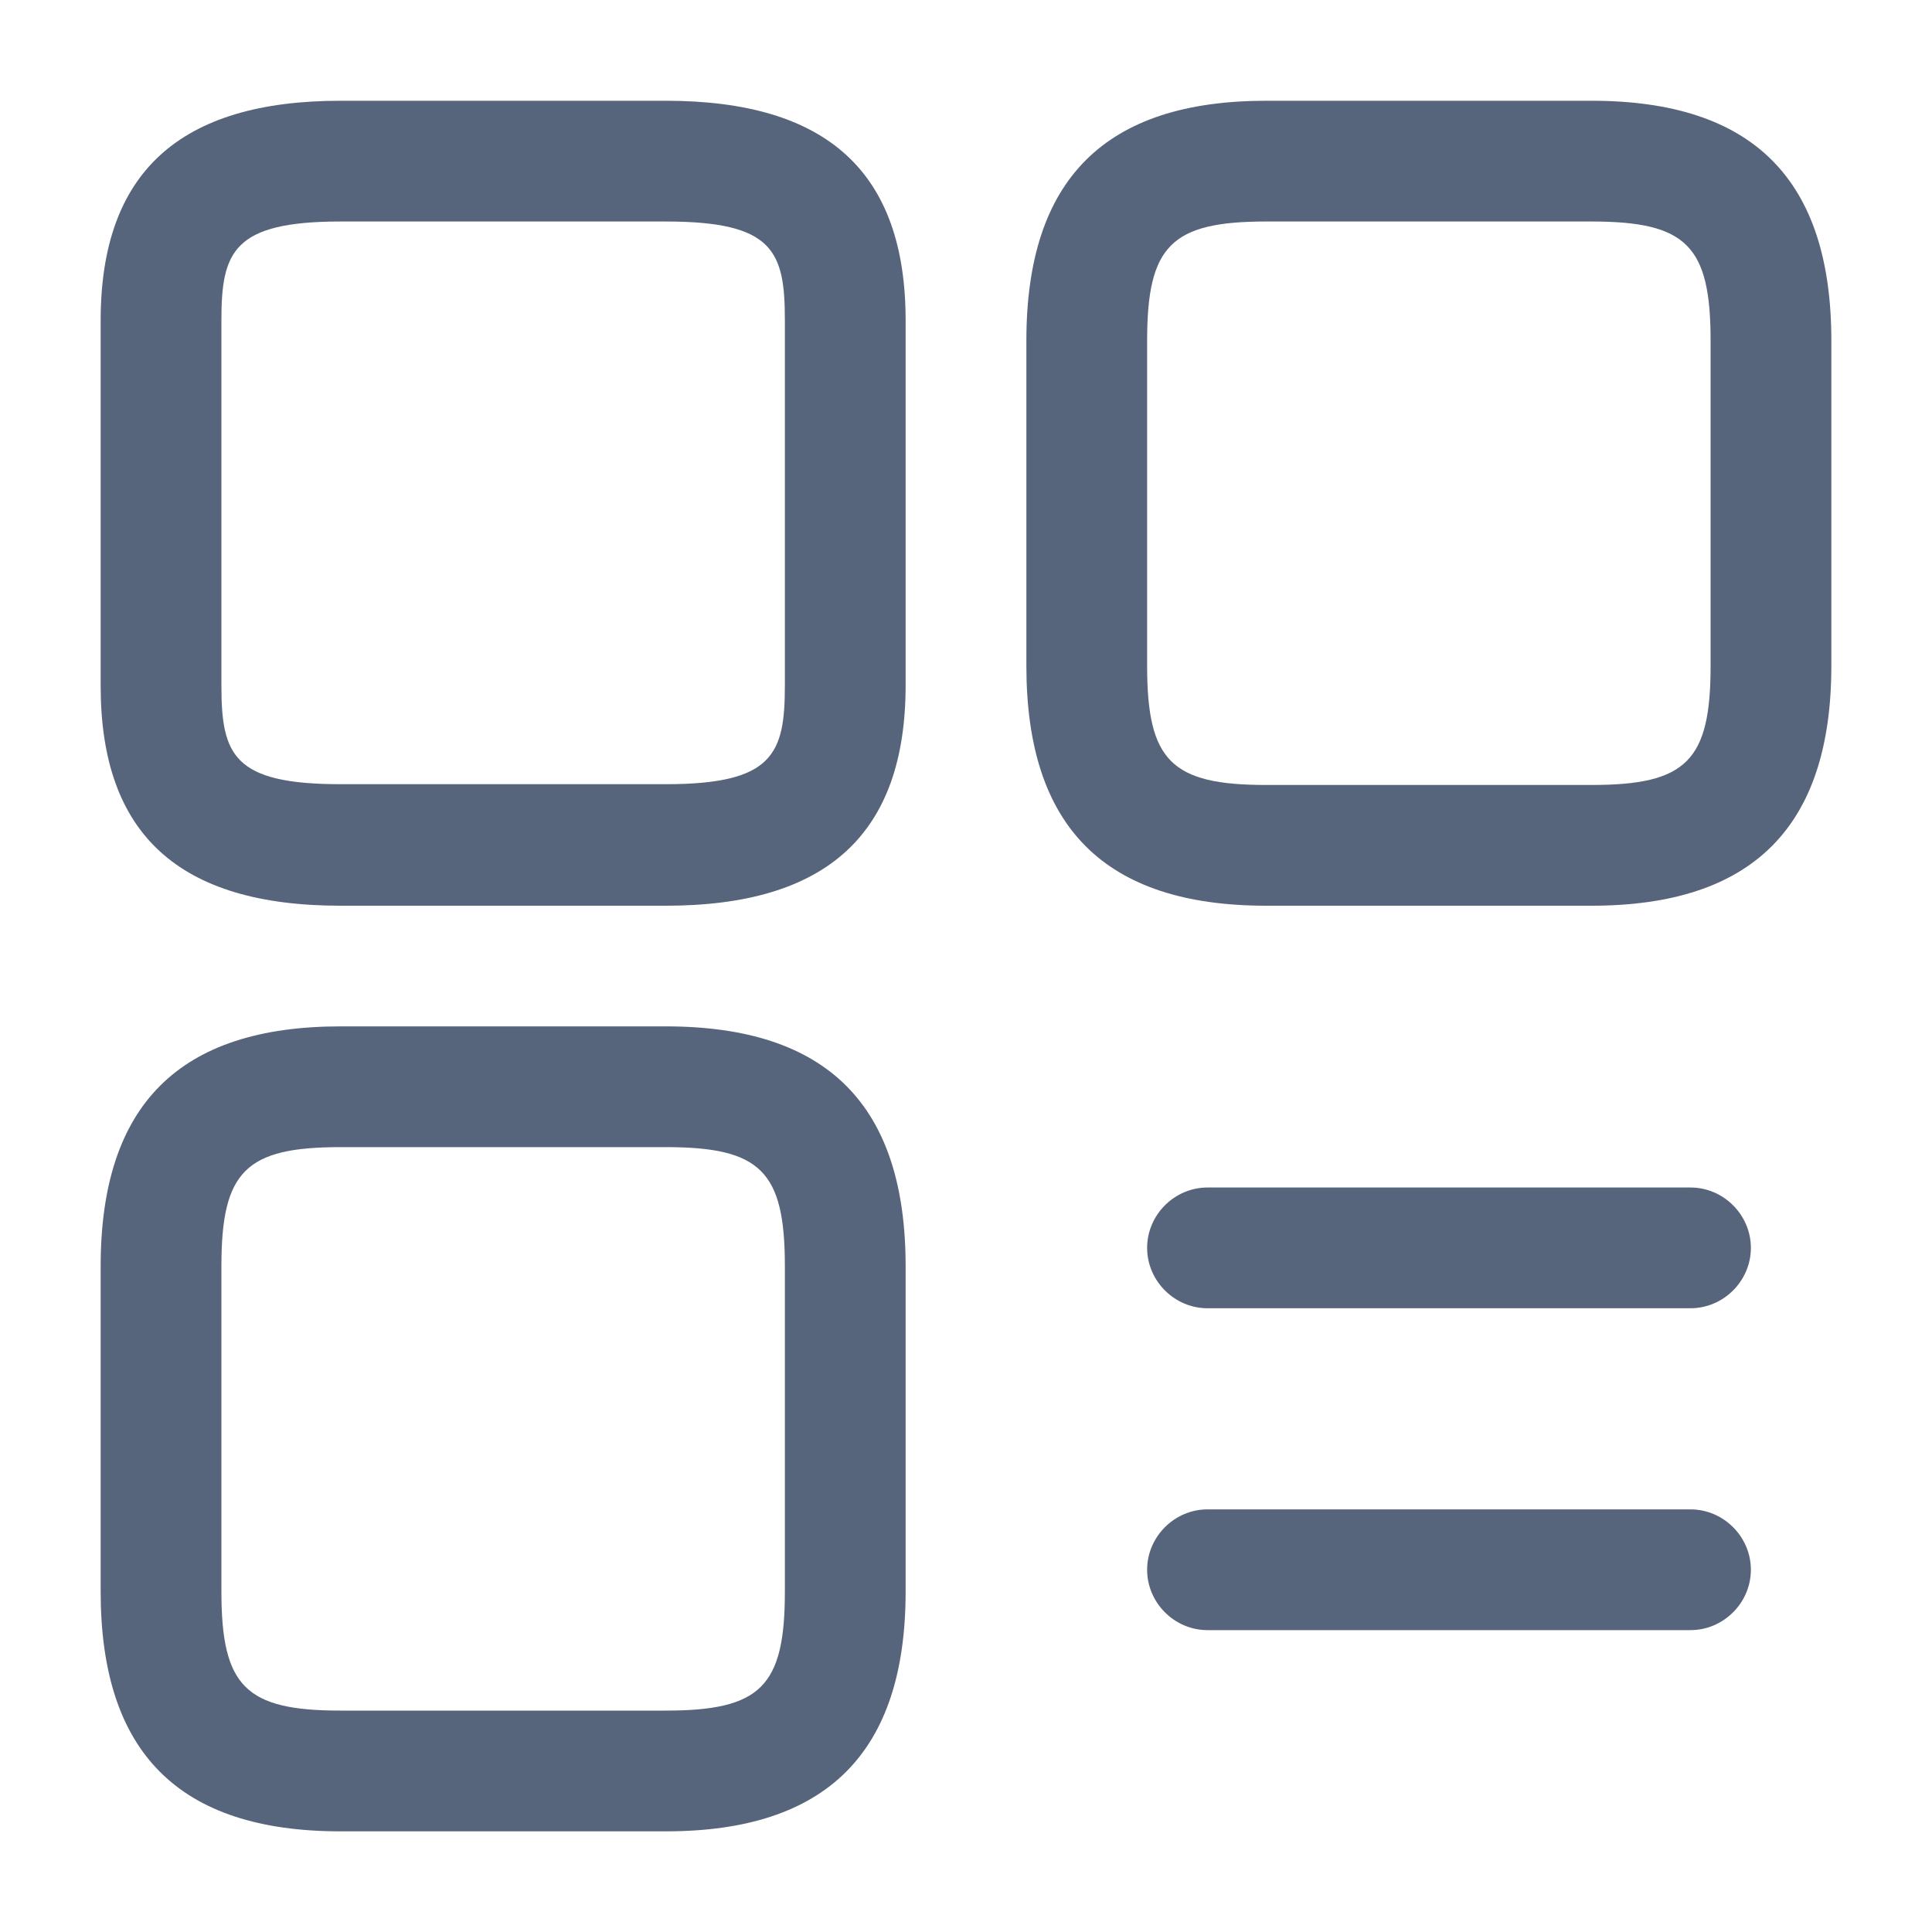 <svg width="20" height="20" viewBox="0 0 20 20" fill="none" xmlns="http://www.w3.org/2000/svg">
<path d="M16.475 9.376H13.108C11.433 9.376 10.625 8.56 10.625 6.893V3.526C10.625 1.851 11.442 1.043 13.108 1.043H16.475C18.15 1.043 18.958 1.86 18.958 3.526V6.893C18.958 8.56 18.142 9.376 16.475 9.376ZM13.108 2.293C12.125 2.293 11.875 2.543 11.875 3.526V6.893C11.875 7.876 12.125 8.126 13.108 8.126H16.475C17.458 8.126 17.708 7.876 17.708 6.893V3.526C17.708 2.543 17.458 2.293 16.475 2.293H13.108Z" fill="#102445" fill-opacity="0.7"/>
<path d="M6.892 9.376H3.525C1.85 9.376 1.042 8.635 1.042 7.101V3.318C1.042 1.785 1.859 1.043 3.525 1.043H6.892C8.567 1.043 9.375 1.785 9.375 3.318V7.093C9.375 8.635 8.559 9.376 6.892 9.376ZM3.525 2.293C2.409 2.293 2.292 2.61 2.292 3.318V7.093C2.292 7.81 2.409 8.118 3.525 8.118H6.892C8.009 8.118 8.125 7.801 8.125 7.093V3.318C8.125 2.601 8.009 2.293 6.892 2.293H3.525Z" fill="#102445" fill-opacity="0.7"/>
<path d="M6.892 18.958H3.525C1.85 18.958 1.042 18.142 1.042 16.475V13.108C1.042 11.433 1.859 10.625 3.525 10.625H6.892C8.567 10.625 9.375 11.442 9.375 13.108V16.475C9.375 18.142 8.559 18.958 6.892 18.958ZM3.525 11.875C2.542 11.875 2.292 12.125 2.292 13.108V16.475C2.292 17.458 2.542 17.708 3.525 17.708H6.892C7.875 17.708 8.125 17.458 8.125 16.475V13.108C8.125 12.125 7.875 11.875 6.892 11.875H3.525Z" fill="#102445" fill-opacity="0.7"/>
<path d="M17.5 13.543H12.5C12.158 13.543 11.875 13.26 11.875 12.918C11.875 12.576 12.158 12.293 12.5 12.293H17.5C17.842 12.293 18.125 12.576 18.125 12.918C18.125 13.26 17.842 13.543 17.5 13.543Z" fill="#102445" fill-opacity="0.7"/>
<path d="M17.5 16.875H12.5C12.158 16.875 11.875 16.592 11.875 16.25C11.875 15.908 12.158 15.625 12.5 15.625H17.5C17.842 15.625 18.125 15.908 18.125 16.25C18.125 16.592 17.842 16.875 17.5 16.875Z" fill="#102445" fill-opacity="0.7"/>
</svg>
